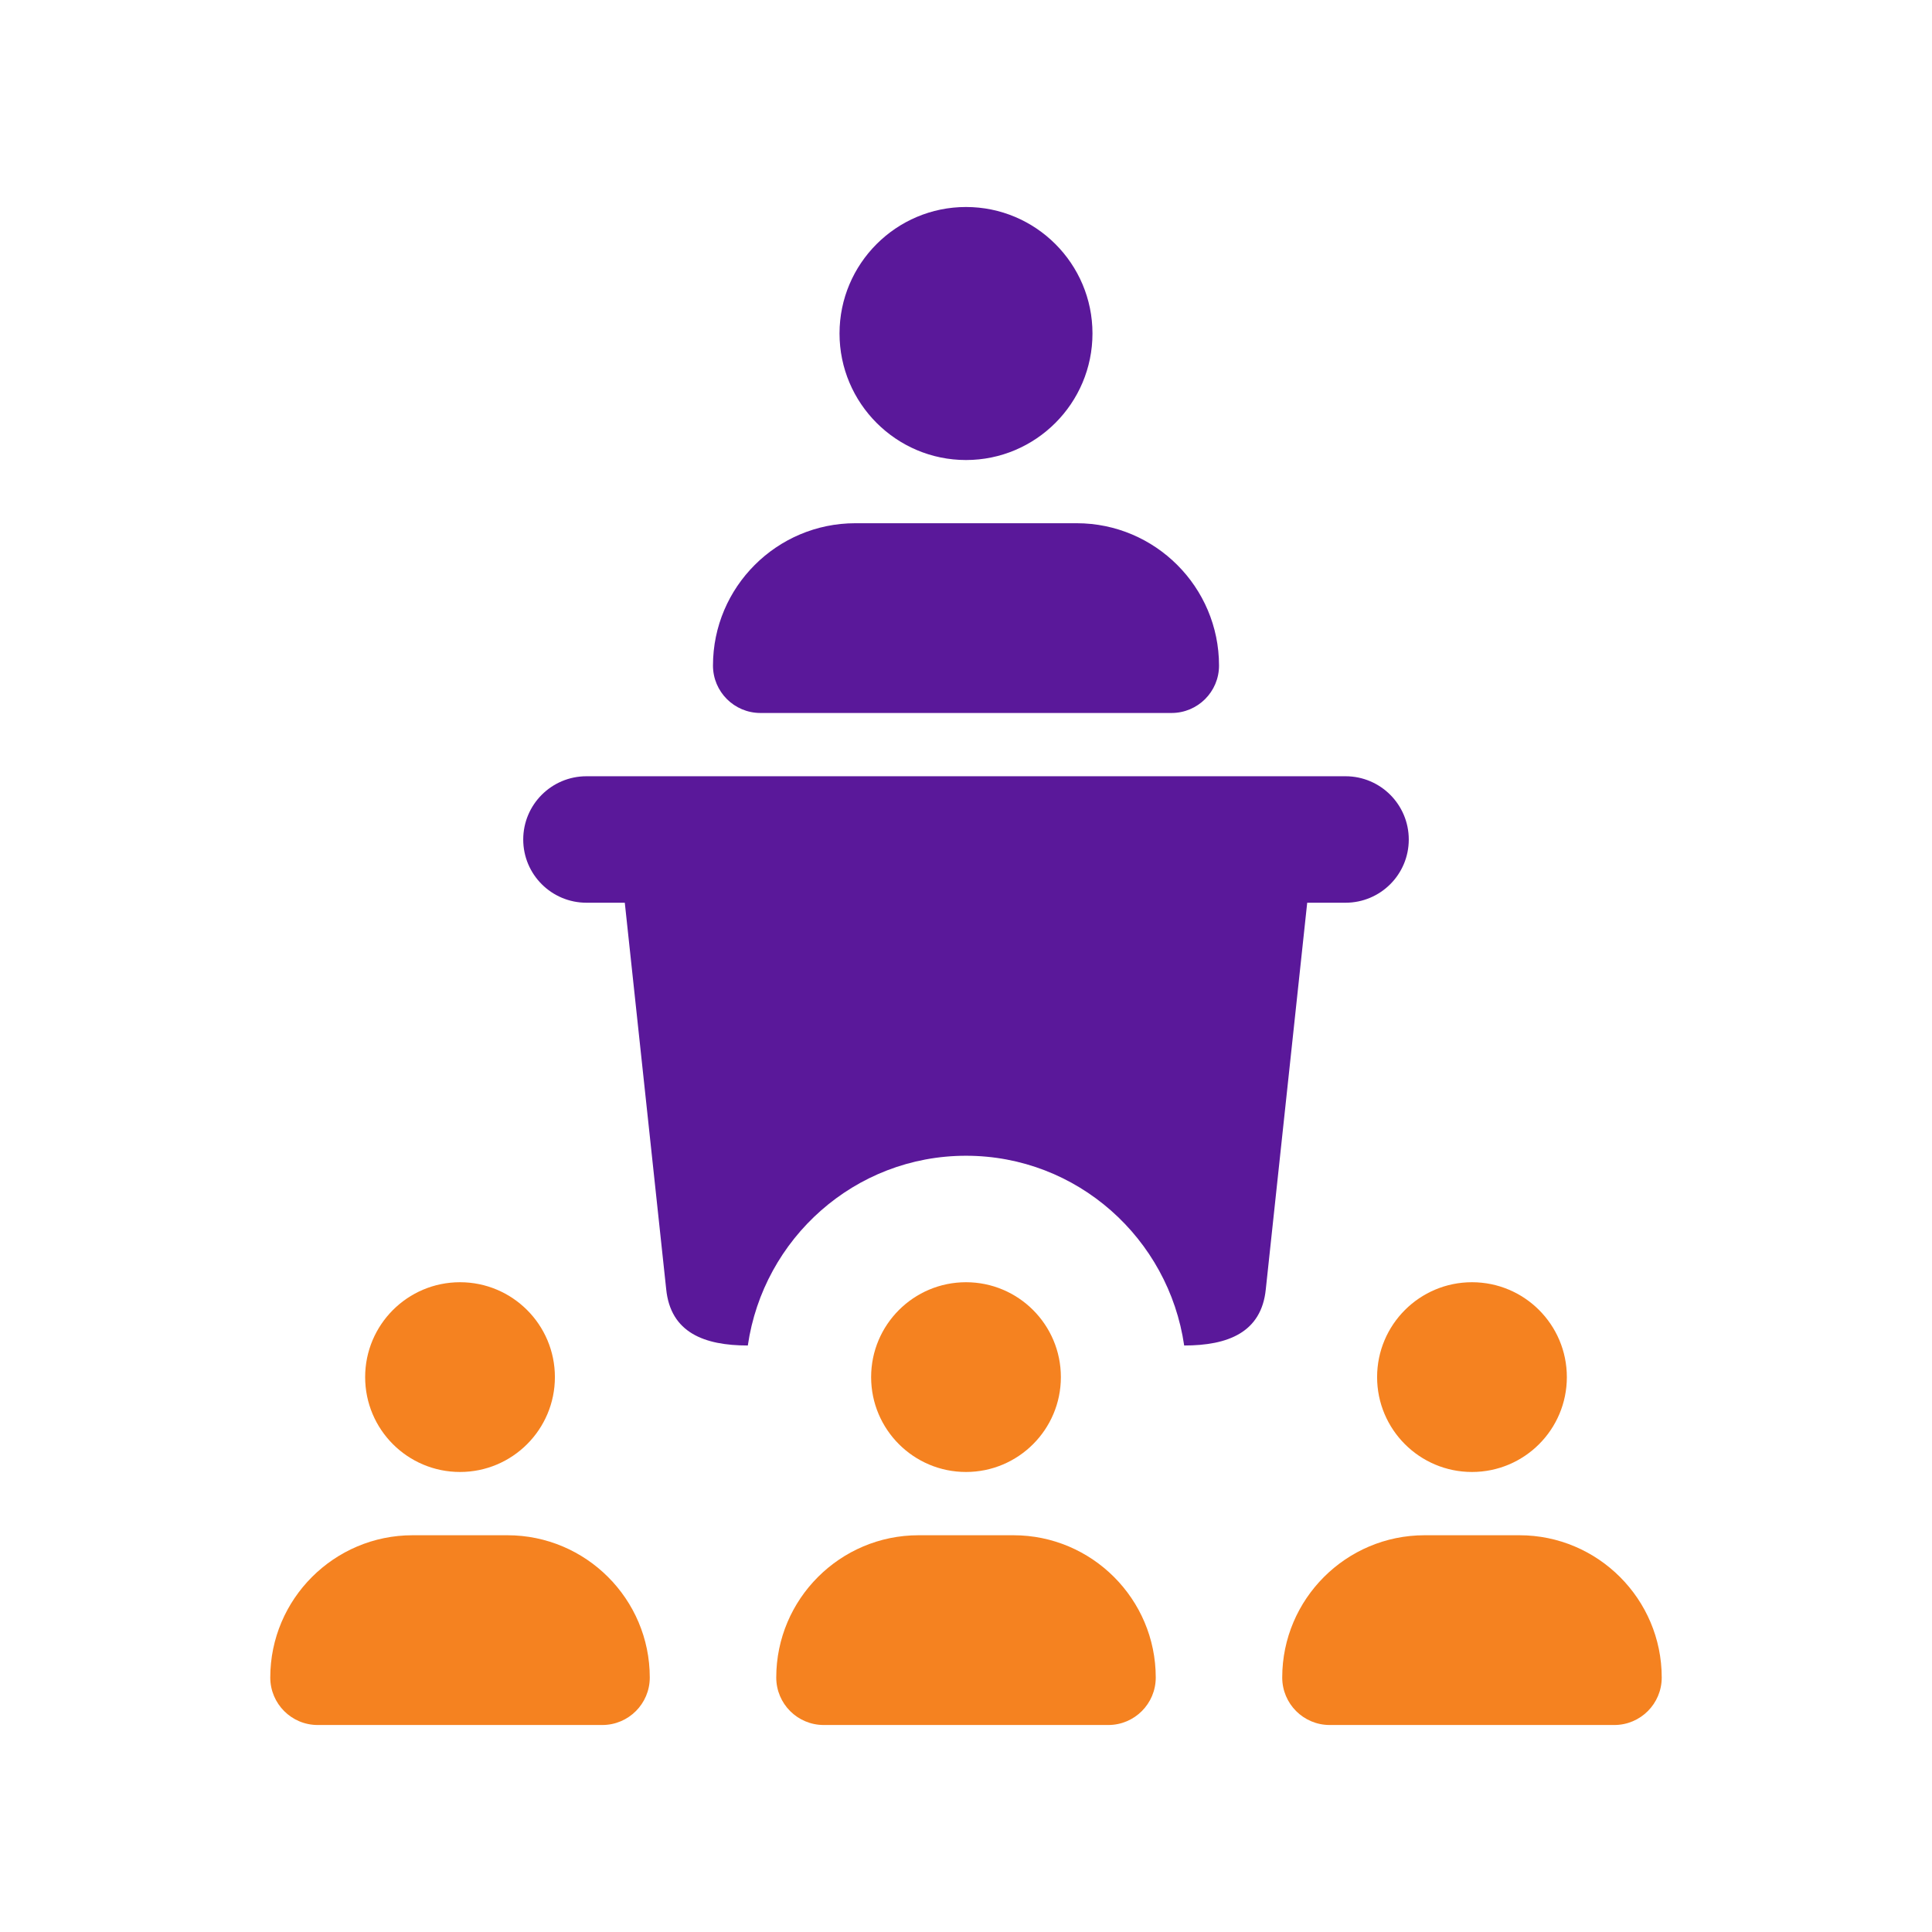 <svg width="28" height="28" viewBox="0 0 28 28" fill="none" xmlns="http://www.w3.org/2000/svg">
<g clip-path="url(#clip0_35534_9474)">
<path d="M14 6.667C12.989 6.667 12.167 5.844 12.167 4.833C12.167 3.822 12.989 3 14 3C15.011 3 15.833 3.822 15.833 4.833C15.833 5.844 15.011 6.667 14 6.667Z" fill="#5A189A"/>
<path d="M16.979 10.333H11.021C10.641 10.333 10.333 10.025 10.333 9.646C10.333 8.508 11.259 7.583 12.396 7.583H15.604C16.741 7.583 17.667 8.508 17.667 9.646C17.667 10.025 17.359 10.333 16.979 10.333Z" fill="#5A189A"/>
<path d="M21.333 21.333C22.093 21.333 22.708 20.717 22.708 19.958C22.708 19.199 22.093 18.583 21.333 18.583C20.574 18.583 19.958 19.199 19.958 19.958C19.958 20.717 20.574 21.333 21.333 21.333Z" fill="#F58220"/>
<path d="M23.396 25H19.271C18.891 25 18.583 24.692 18.583 24.312C18.583 23.175 19.509 22.25 20.646 22.25H22.021C23.157 22.25 24.083 23.175 24.083 24.312C24.083 24.692 23.775 25 23.396 25Z" fill="#F58220"/>
<path d="M14 21.333C14.759 21.333 15.375 20.717 15.375 19.958C15.375 19.199 14.759 18.583 14 18.583C13.241 18.583 12.625 19.199 12.625 19.958C12.625 20.717 13.241 21.333 14 21.333Z" fill="#F58220"/>
<path d="M16.062 25H11.938C11.558 25 11.25 24.692 11.25 24.312C11.25 23.175 12.176 22.25 13.312 22.25H14.688C15.824 22.25 16.75 23.175 16.75 24.312C16.75 24.692 16.442 25 16.062 25Z" fill="#F58220"/>
<path d="M6.667 21.333C7.426 21.333 8.042 20.717 8.042 19.958C8.042 19.199 7.426 18.583 6.667 18.583C5.907 18.583 5.292 19.199 5.292 19.958C5.292 20.717 5.907 21.333 6.667 21.333Z" fill="#F58220"/>
<path d="M8.729 25H4.604C4.225 25 3.917 24.692 3.917 24.312C3.917 23.175 4.843 22.25 5.979 22.25H7.354C8.491 22.25 9.417 23.175 9.417 24.312C9.417 24.692 9.109 25 8.729 25Z" fill="#F58220"/>
<path d="M19.5 11.25H8.5C7.993 11.25 7.583 11.661 7.583 12.167C7.583 12.673 7.993 13.083 8.5 13.083H9.055L9.655 18.684C9.718 19.314 10.208 19.5 10.838 19.5C11.063 17.949 12.388 16.75 14 16.75C15.611 16.75 16.937 17.949 17.162 19.5C17.792 19.5 18.282 19.314 18.345 18.684L18.945 13.083H19.5C20.007 13.083 20.417 12.673 20.417 12.167C20.417 11.661 20.007 11.25 19.5 11.25Z" fill="#5A189A"/>
</g>
<defs>
<clipPath id="clip0_35534_9474">
<rect width="22" height="22" fill="white" transform="translate(3 3)"/>
</clipPath>
</defs>
</svg>
